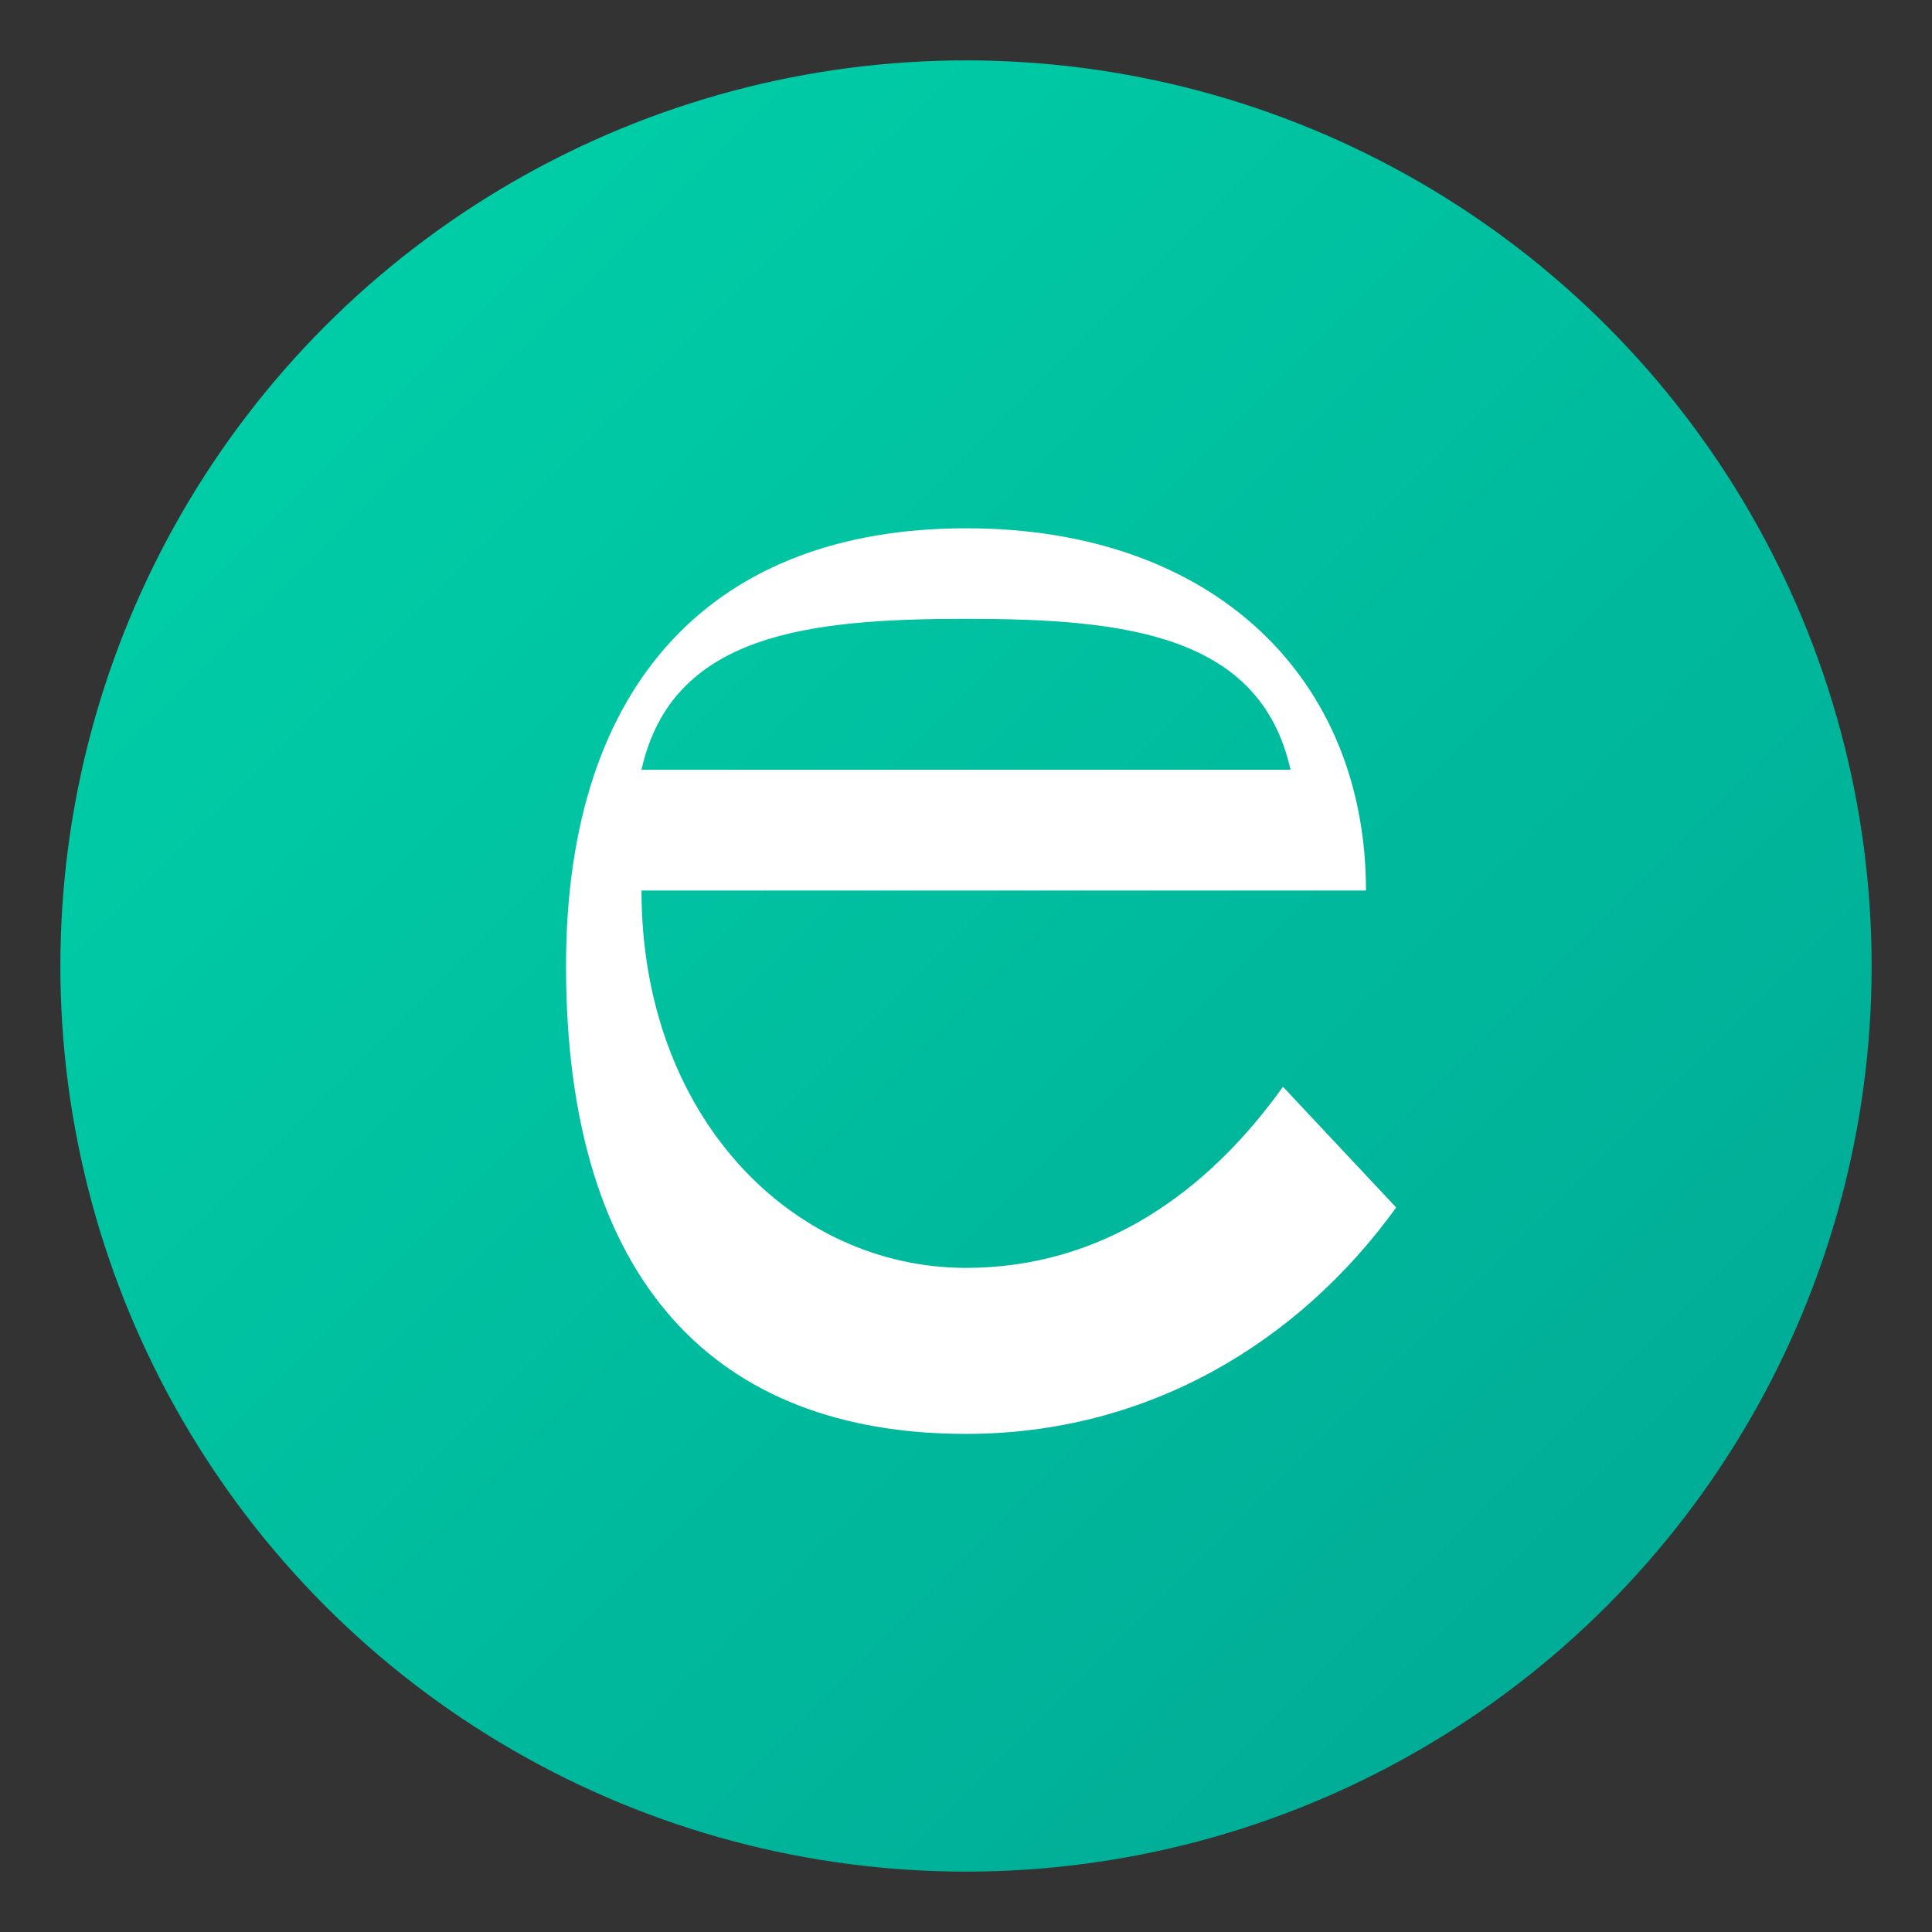 <svg xmlns="http://www.w3.org/2000/svg" viewBox="0 0 256 256" width="256" height="256">
  <rect x="0" y="0" width="256" height="256" fill="#333333" stroke="none"/>
  <!-- Official Ente Photos icon based on the official PNG -->
  <defs>
    <linearGradient id="gradient" x1="0%" y1="0%" x2="100%" y2="100%">
      <stop offset="0%" style="stop-color:#00D4AA;stop-opacity:1" />
      <stop offset="100%" style="stop-color:#00A693;stop-opacity:1" />
    </linearGradient>
  </defs>

  <!-- Main circular background matching official Ente green -->
  <circle cx="128" cy="128" r="120" fill="url(#gradient)"/>

  <!-- Official Ente "e" letterform based on the PNG icon -->
  <path d="M75 128 C75 90, 95 70, 128 70 C161 70, 181 90, 181 118 L85 118 C85 148, 105 168, 128 168 C146 168, 160 158, 170 144 L185 160 C172 178, 152 190, 128 190 C95 190, 75 170, 75 128 Z M85 102 L171 102 C167 84, 149 82, 128 82 C107 82, 89 84, 85 102 Z" fill="#FFFFFF"/>
</svg>
